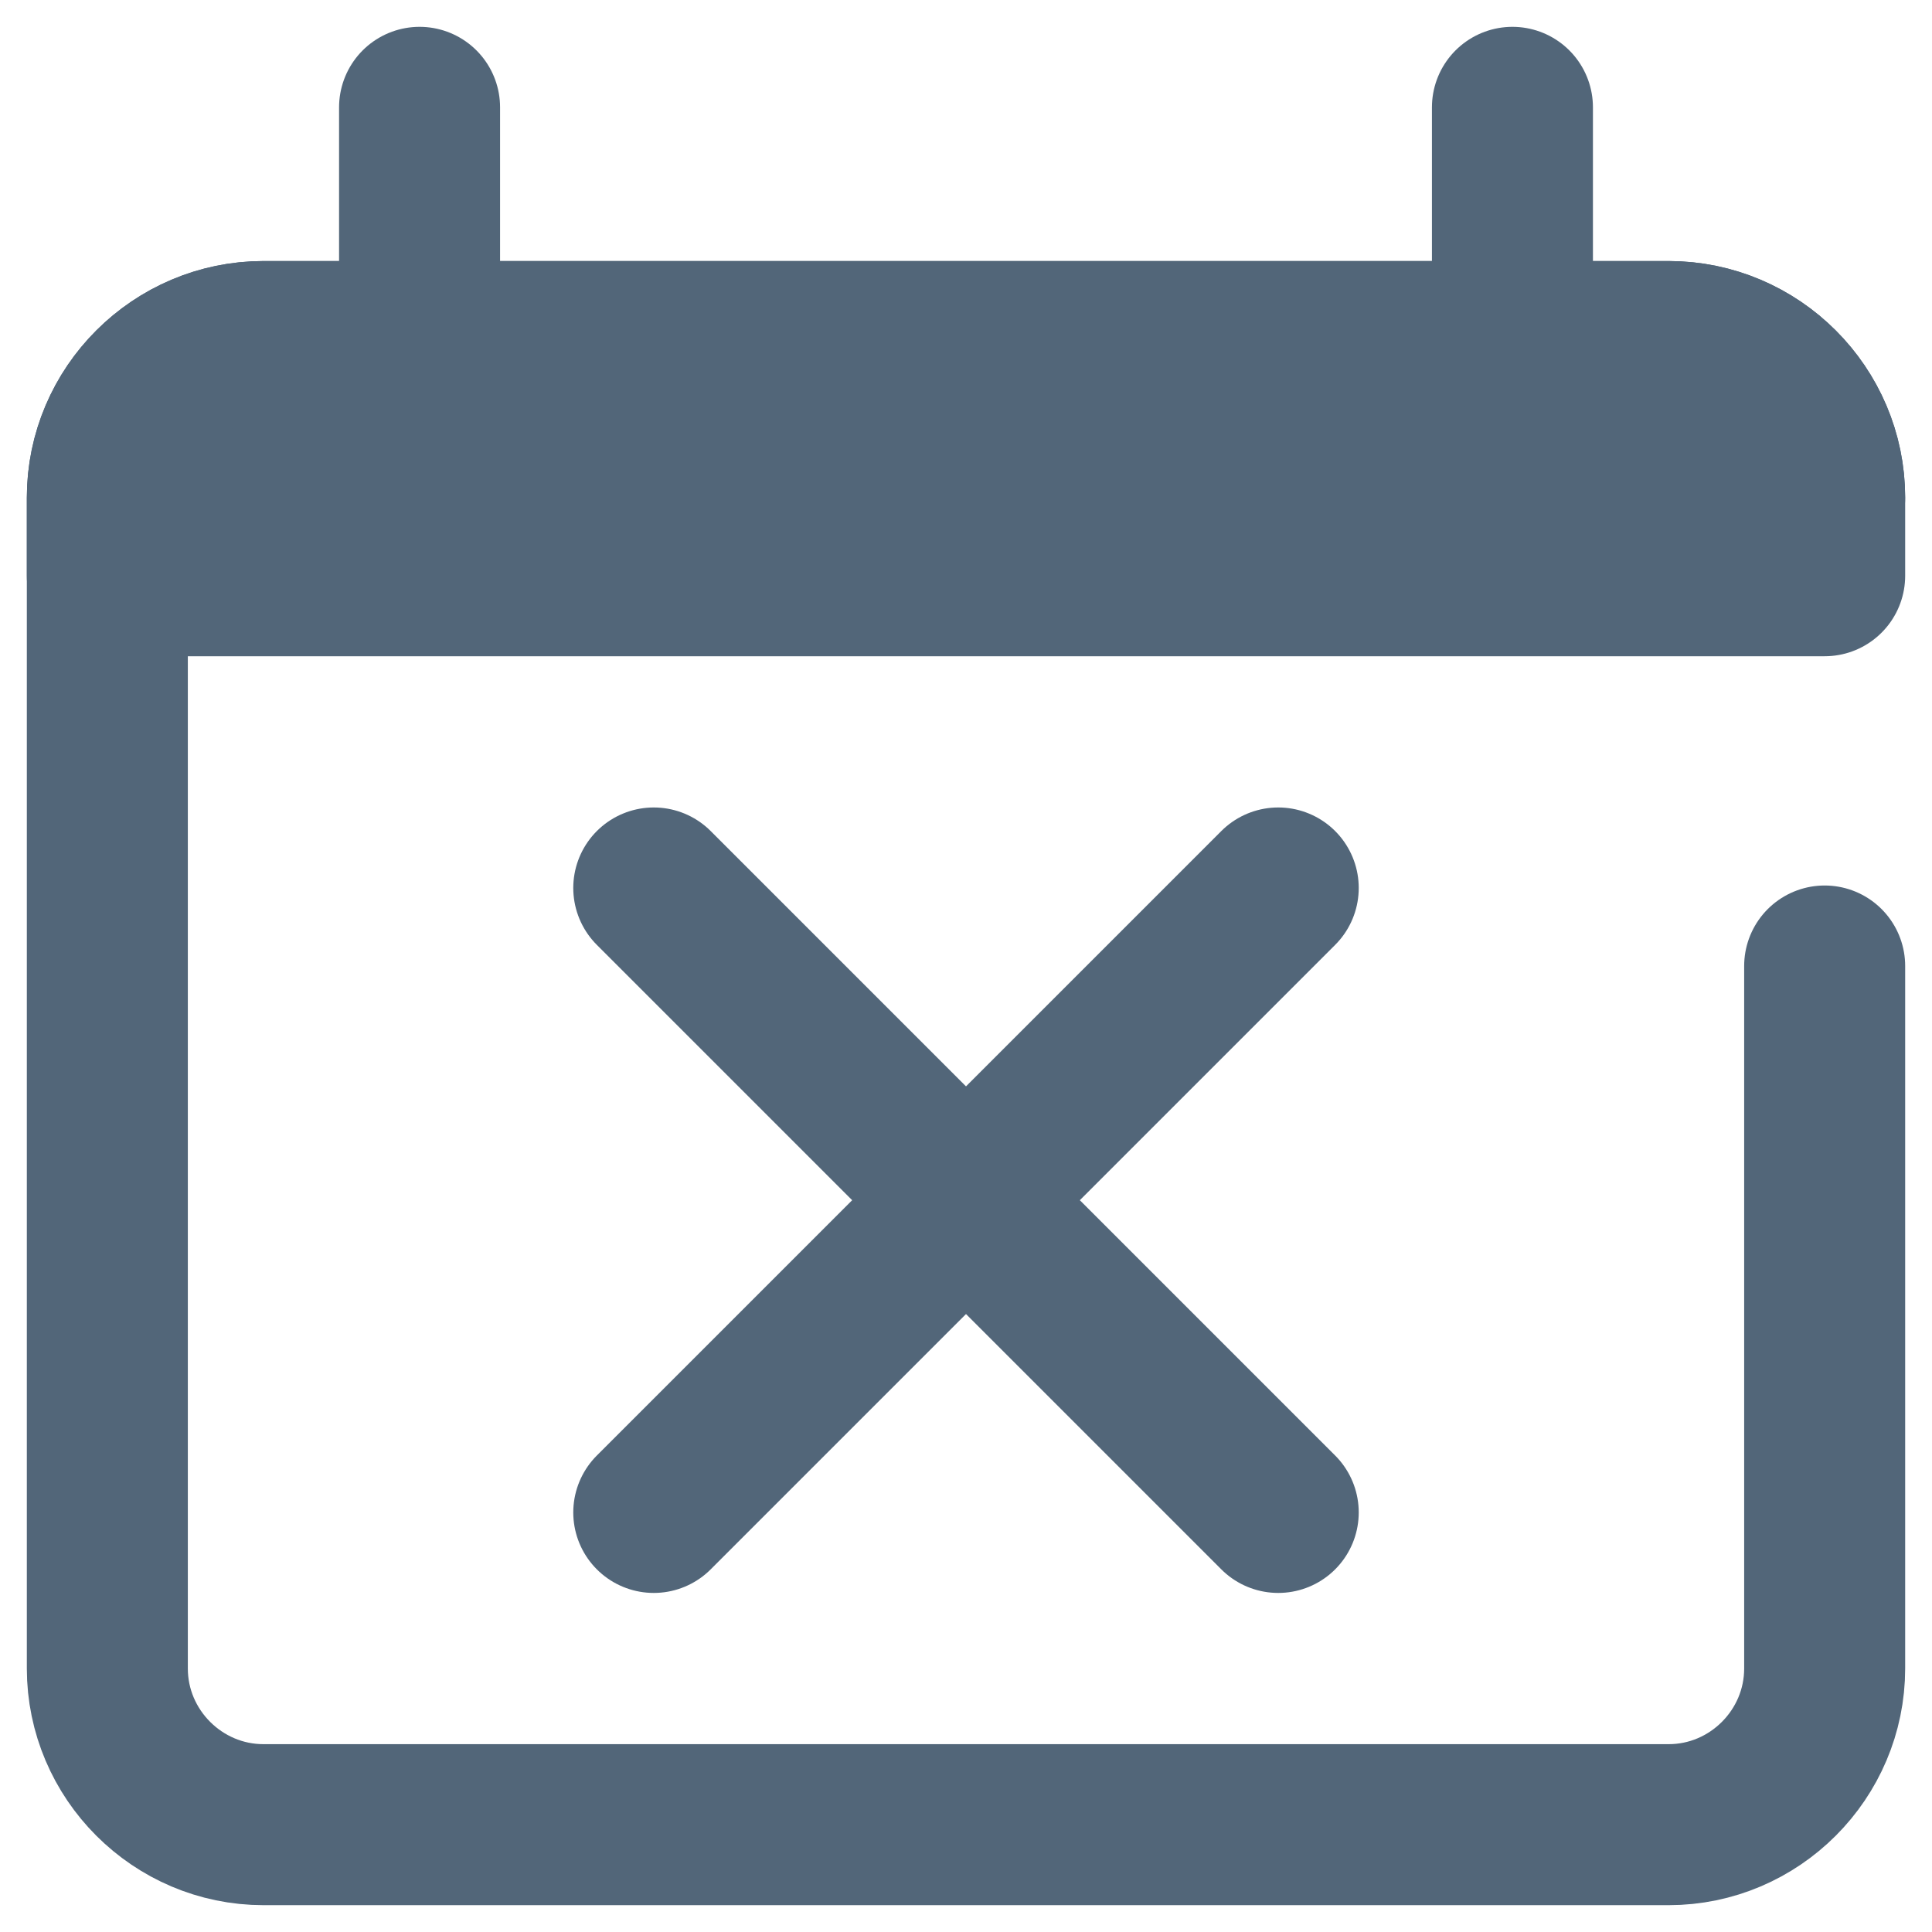 <svg width="100%" height="100%" viewBox="0 0 18 18" fill="none" xmlns="http://www.w3.org/2000/svg">
<path d="M17 4.636C17 3.836 16.346 3.182 15.546 3.182H2.455C1.655 3.182 1 3.836 1 4.636V15.545C1 16.345 1.655 17 2.455 17H15.546C16.346 17 17 16.345 17 15.545V9" stroke="#526679" stroke-width="1.5" stroke-miterlimit="10" stroke-linecap="round" stroke-linejoin="round"/>
<path d="M1 4.636C1 3.836 1.655 3.182 2.455 3.182H15.546C16.346 3.182 17 3.836 17 4.636V5.364H1V4.636Z" fill="#526679" stroke="#526679" stroke-width="1.5" stroke-miterlimit="10" stroke-linecap="round" stroke-linejoin="round"/>
<path d="M3.909 3.182V1" stroke="#526679" stroke-width="1.5" stroke-miterlimit="10" stroke-linecap="round" stroke-linejoin="round"/>
<path d="M14.091 3.182V1" stroke="#526679" stroke-width="1.5" stroke-miterlimit="10" stroke-linecap="round" stroke-linejoin="round"/>
<path d="M6.091 8.273L9 11.182L6.091 14.091" stroke="#526679" stroke-width="1.5" stroke-miterlimit="10" stroke-linecap="round" stroke-linejoin="round"/>
<path d="M11.909 8.273L9 11.182L11.909 14.091" stroke="#526679" stroke-width="1.5" stroke-miterlimit="10" stroke-linecap="round" stroke-linejoin="round"/>
</svg>

